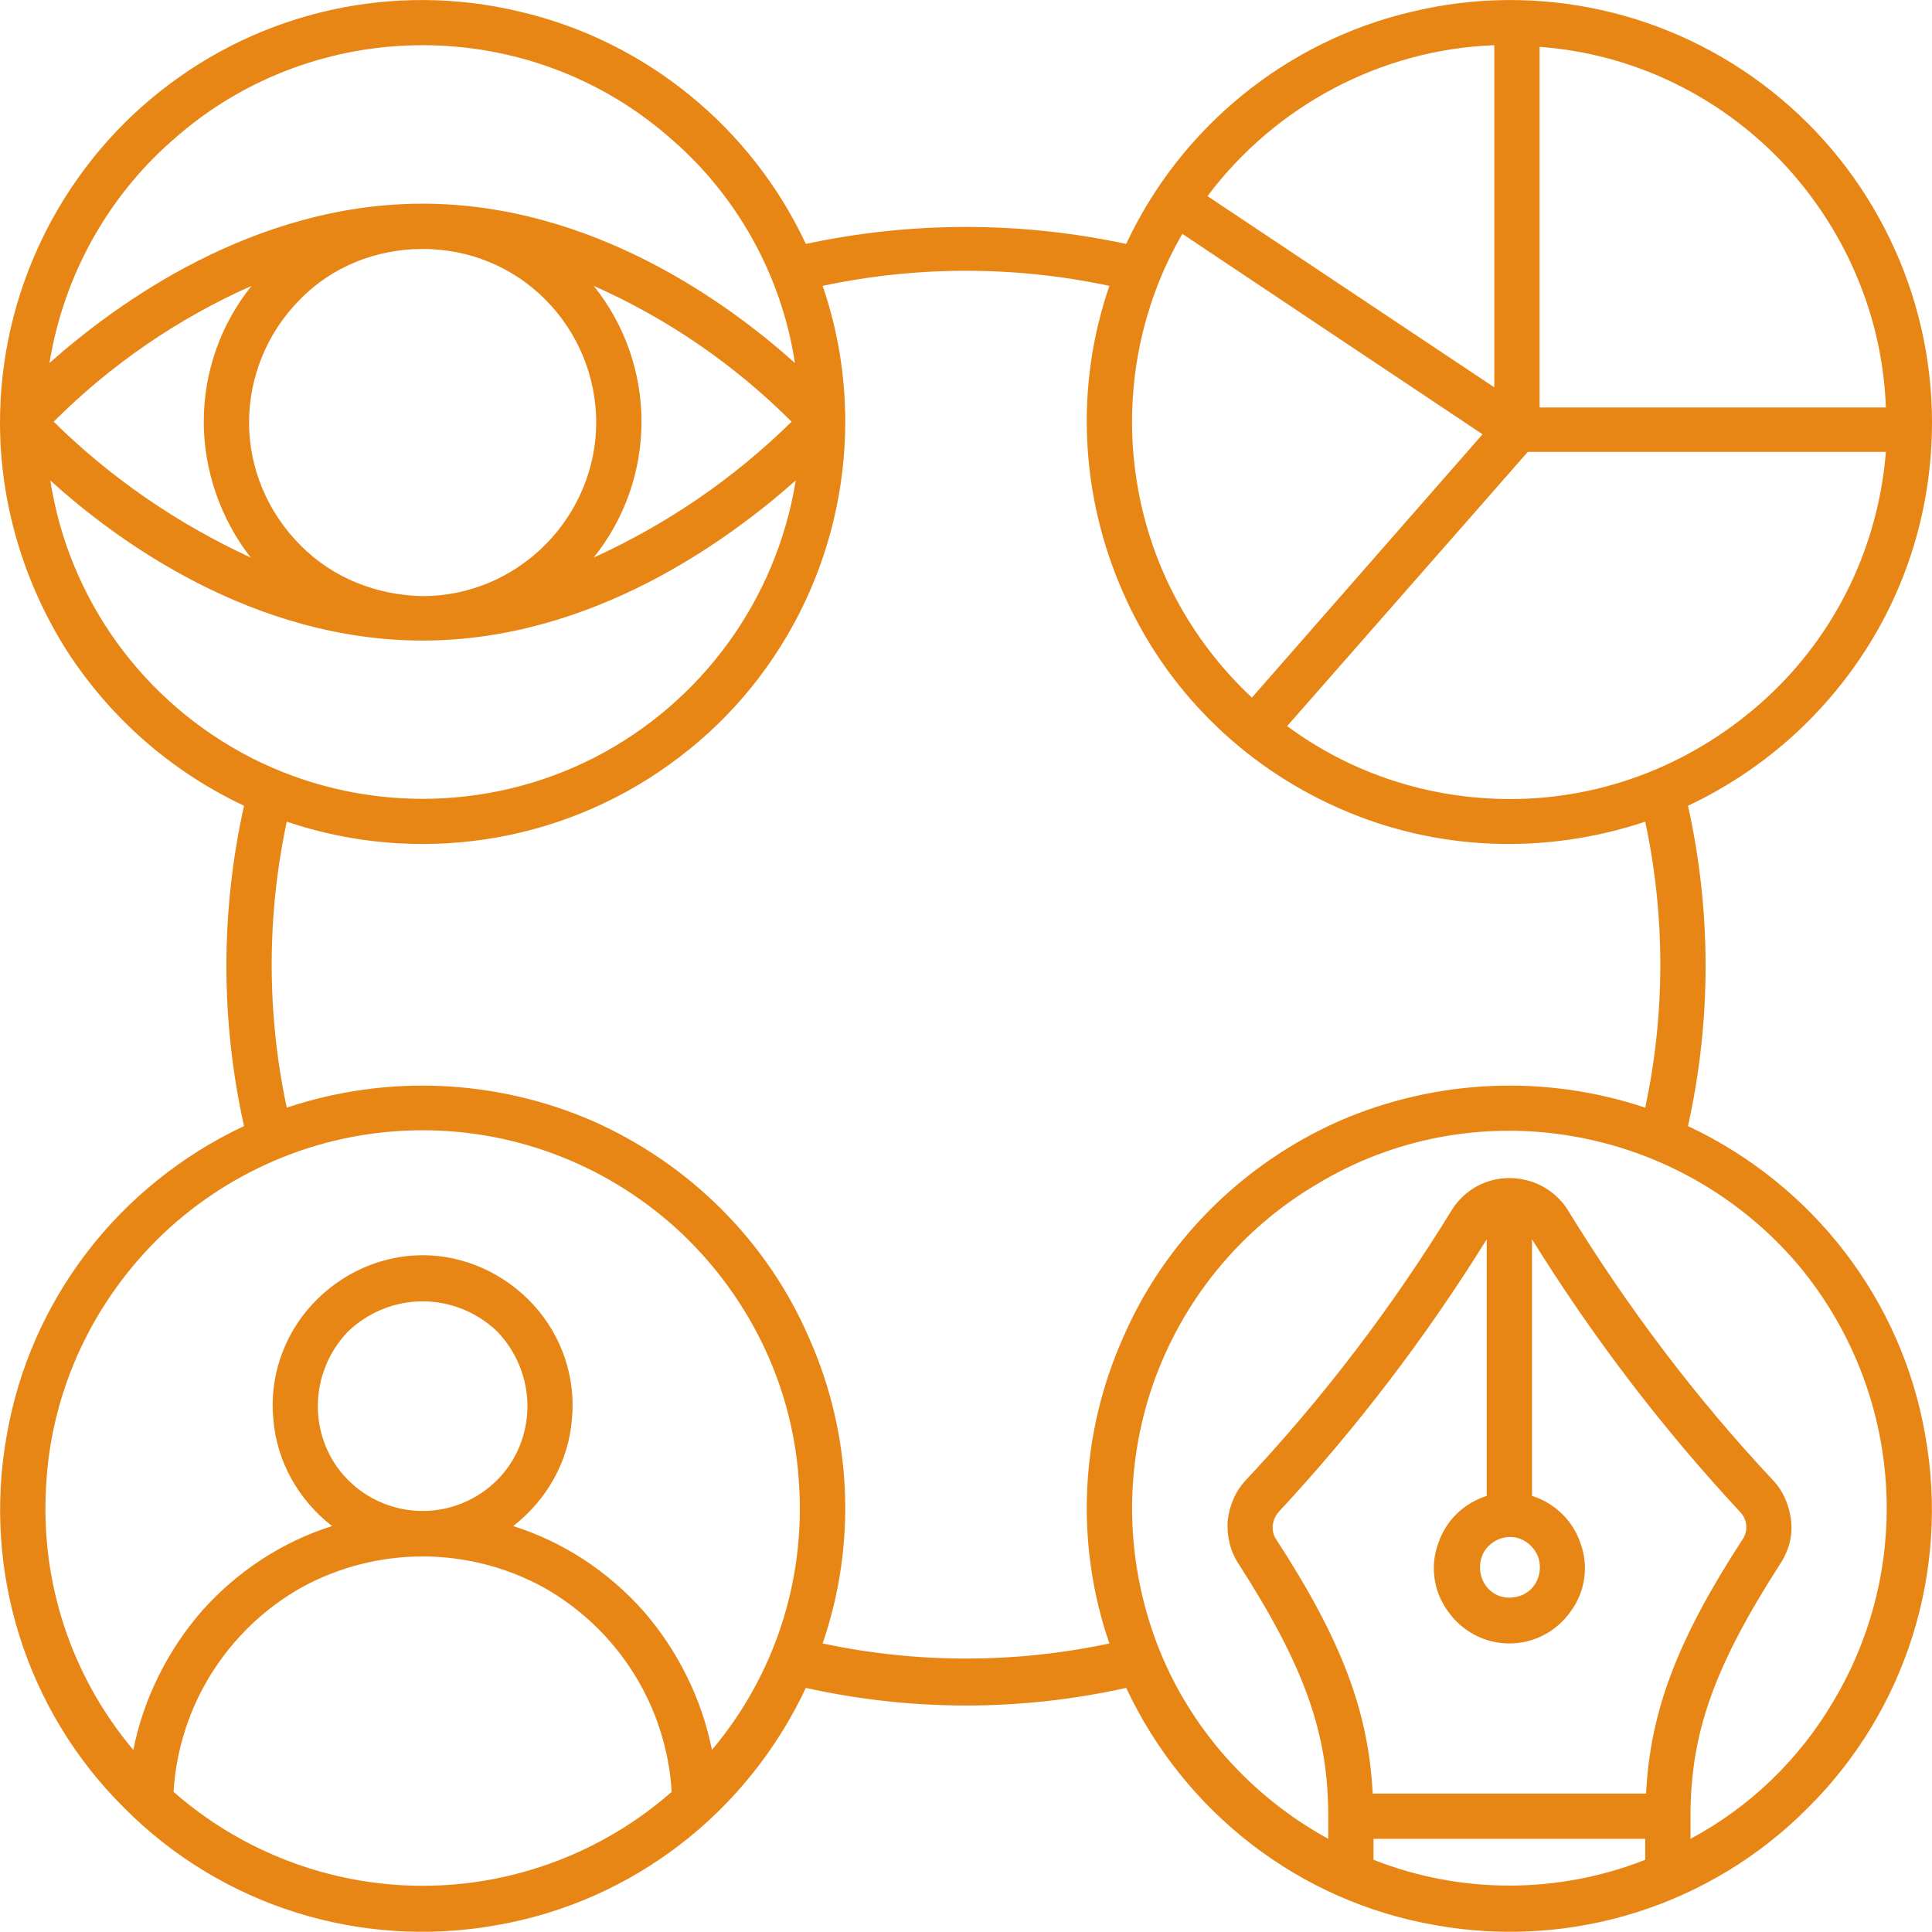 <svg xmlns="http://www.w3.org/2000/svg" version="1.2" viewBox="28.8 0.01 230.4 230.37"><style>.a{fill:#e88615}</style><path fill-rule="evenodd" class="a" d="m259.2 50.4c0 9.6-2.7 19-7.9 27.1-5.2 8.1-12.5 14.5-21.2 18.6 2.8 12.6 2.8 25.6 0 38.2 14.9 7 25.5 20.7 28.3 36.9 2.9 16.2-2.3 32.8-14 44.4-11.6 11.7-28.2 16.9-44.4 14-16.2-2.8-29.9-13.4-36.9-28.3-12.6 2.8-25.6 2.8-38.2 0-7 14.9-20.7 25.5-36.9 28.3-16.2 2.9-32.8-2.3-44.4-14-11.7-11.6-16.9-28.2-14-44.4 2.8-16.2 13.4-29.9 28.3-36.9-2.8-12.6-2.8-25.6 0-38.2-8.7-4.1-16-10.5-21.2-18.6-5.1-8.1-7.9-17.5-7.9-27.1 0-15.4 7.1-30 19.1-39.5 12.1-9.6 27.9-13.1 42.9-9.5 15 3.5 27.6 13.8 34.1 27.7 12.6-2.7 25.6-2.7 38.2 0 6.5-13.9 19.1-24.2 34.1-27.7 15-3.6 30.8-0.1 42.9 9.5 12 9.5 19.1 24.1 19.1 39.5zm-46.8-1.8h41.3c-0.4-11-4.9-21.4-12.5-29.4-7.6-7.9-17.8-12.8-28.8-13.6zm-39.6-25.2l34.2 22.8v-40.8c-13.5 0.5-26.1 7.2-34.2 18zm-8.5 33.6c1.5 10.1 6.4 19.3 13.8 26.2l27.5-31.4-35.8-23.9c-5.1 8.8-7 19.1-5.5 29.1zm-114.3-40.8c-8.2 6.9-13.6 16.6-15.3 27.1 8-7.1 24.3-19 44.5-19 20.2 0 36.5 11.9 44.4 19-1.6-10.5-7-20.2-15.2-27.1-8.1-7-18.5-10.8-29.2-10.8-10.7 0-21.1 3.8-29.2 10.8zm14.6 48.8c3.8 3.9 9.1 6 14.6 6.1 5.5 0 10.7-2.2 14.6-6.1 3.9-3.9 6.1-9.2 6.1-14.6 0-5.5-2.2-10.8-6.1-14.7-3.9-3.9-9.1-6-14.6-6-5.5 0-10.8 2.1-14.6 6-3.9 3.9-6.1 9.2-6.1 14.7 0 5.4 2.2 10.7 6.1 14.6zm-5.8 1.5q0 0-0.1 0 0.1 0 0.1 0.1zm-0.1 0c-3.6-4.6-5.6-10.4-5.6-16.2 0-5.9 2-11.6 5.7-16.2-8.8 3.9-16.8 9.4-23.6 16.2 6.8 6.7 14.8 12.2 23.5 16.2zm104 93.1c5-11.6 14.3-20.8 25.8-25.9 11.5-5 24.5-5.6 36.5-1.6 2.4-11.2 2.4-22.9 0-34.1-12 4-25 3.5-36.5-1.6-11.6-5.1-20.8-14.3-25.8-25.8-5.1-11.6-5.7-24.6-1.6-36.5-11.3-2.4-22.9-2.4-34.2 0 1.8 5.2 2.7 10.7 2.7 16.2 0 16.2-7.8 31.5-21 40.9-13.2 9.5-30.2 12-45.6 6.8-2.4 11.2-2.4 22.9 0 34.1 12-4 25-3.4 36.5 1.6 11.5 5.1 20.8 14.3 25.8 25.9 5.1 11.5 5.7 24.5 1.6 36.4 11.3 2.4 22.9 2.4 34.2 0-4.1-11.9-3.5-24.9 1.6-36.4zm-128-102.3q0 0 0 0 0 0 0 0zm0.1 0c2.2 14.2 11.1 26.5 24 33.1 12.8 6.5 28 6.5 40.8 0 12.9-6.6 21.8-18.9 24.1-33.1-8 7.1-24.3 19.1-44.5 19.1-20.2 0-36.5-11.9-44.4-19.1zm74.1 156.4c-0.6-10.2-6.4-19.4-15.3-24.4-9-4.9-19.8-4.9-28.8 0-8.9 5-14.7 14.2-15.3 24.4 8.2 7.2 18.8 11.2 29.7 11.2 10.9 0 21.5-4 29.7-11.2zm15.2-36.5c-0.6-11.5-5.7-22.2-14-30.1-8.4-7.9-19.4-12.3-30.9-12.3-11.5 0-22.5 4.4-30.9 12.3-8.3 7.9-13.4 18.6-14 30.1-0.7 11.5 3 22.7 10.4 31.5 1.2-6.1 4.1-11.9 8.2-16.6 4.2-4.7 9.5-8.2 15.5-10.1-4-3.1-6.6-7.7-7-12.7-0.5-5 1.2-10 4.6-13.7 3.4-3.7 8.2-5.9 13.2-5.9 5 0 9.8 2.2 13.2 5.9 3.4 3.7 5.1 8.7 4.6 13.7-0.4 5-3 9.6-7 12.7 6 1.9 11.3 5.4 15.5 10.1 4.1 4.7 7 10.5 8.2 16.6 7.4-8.8 11.1-20 10.4-31.5zm-53.8-0.7c2.4 2.4 5.6 3.7 8.9 3.7 3.3 0 6.5-1.3 8.9-3.7 2.3-2.3 3.6-5.5 3.6-8.8 0-3.3-1.3-6.5-3.6-8.9-2.4-2.3-5.6-3.6-8.9-3.6-3.3 0-6.5 1.3-8.9 3.6-2.3 2.4-3.6 5.6-3.6 8.9 0 3.3 1.3 6.5 3.6 8.8zm29.3-110c8.8-4 16.8-9.5 23.6-16.2-6.8-6.8-14.8-12.3-23.6-16.2 3.7 4.6 5.7 10.3 5.7 16.2 0 5.9-2 11.6-5.7 16.2zm125.4 152.8h-32.4v2.5c10.4 4.1 22 4.1 32.4 0zm18.2-68.5c-6.9-8.1-16.4-13.5-26.9-15.3-10.5-1.8-21.3 0.2-30.4 5.7-9.2 5.4-16.1 13.9-19.6 23.9-3.5 10.1-3.3 21 0.5 31 3.8 9.9 11.1 18.1 20.4 23.2v-2.7c0-9.9-2.8-17.8-10.7-30.1-1-1.5-1.4-3.3-1.3-5.1 0.2-1.8 0.9-3.5 2.1-4.8 9.3-9.9 17.6-20.8 24.7-32.4 1.5-2.3 4-3.7 6.8-3.7 2.8 0 5.4 1.4 6.9 3.7 7.1 11.6 15.3 22.5 24.6 32.4 1.2 1.3 1.9 3 2.1 4.8 0.2 1.8-0.3 3.6-1.3 5.1-7.9 12.3-10.7 20.2-10.7 30.1v2.7c7.1-3.8 13-9.5 17.1-16.5 4.1-6.9 6.3-14.8 6.3-22.9 0-10.7-3.8-21-10.6-29.1zm-18.1 63.1c0.5-9.8 3.7-18.3 11.5-30.3 0.7-1 0.6-2.4-0.3-3.3-9.3-10-17.6-20.9-24.8-32.5v30.6c2.8 0.9 4.9 3 5.8 5.7 1 2.8 0.5 5.8-1.2 8.1-1.7 2.4-4.4 3.8-7.3 3.8-2.9 0-5.6-1.4-7.3-3.8-1.7-2.3-2.2-5.3-1.2-8.1 0.9-2.7 3-4.8 5.8-5.7v-30.6c-7.2 11.6-15.5 22.5-24.8 32.5-0.8 0.9-1 2.3-0.3 3.3 7.8 12 11 20.5 11.5 30.3zm-18.8-29.5c-0.7 0.7-1 1.6-1 2.5 0 1.5 0.8 2.8 2.2 3.4 1.3 0.5 2.9 0.2 3.9-0.8 1-1 1.3-2.6 0.8-3.9-0.6-1.4-1.9-2.3-3.3-2.3-1 0-1.9 0.4-2.6 1.1zm33.1-101.1c8.3-7.6 13.4-18.1 14.3-29.4h-42.7l-28.7 32.7c7.7 5.7 17 8.7 26.6 8.7 11.3 0 22.1-4.3 30.5-12z"/></svg>